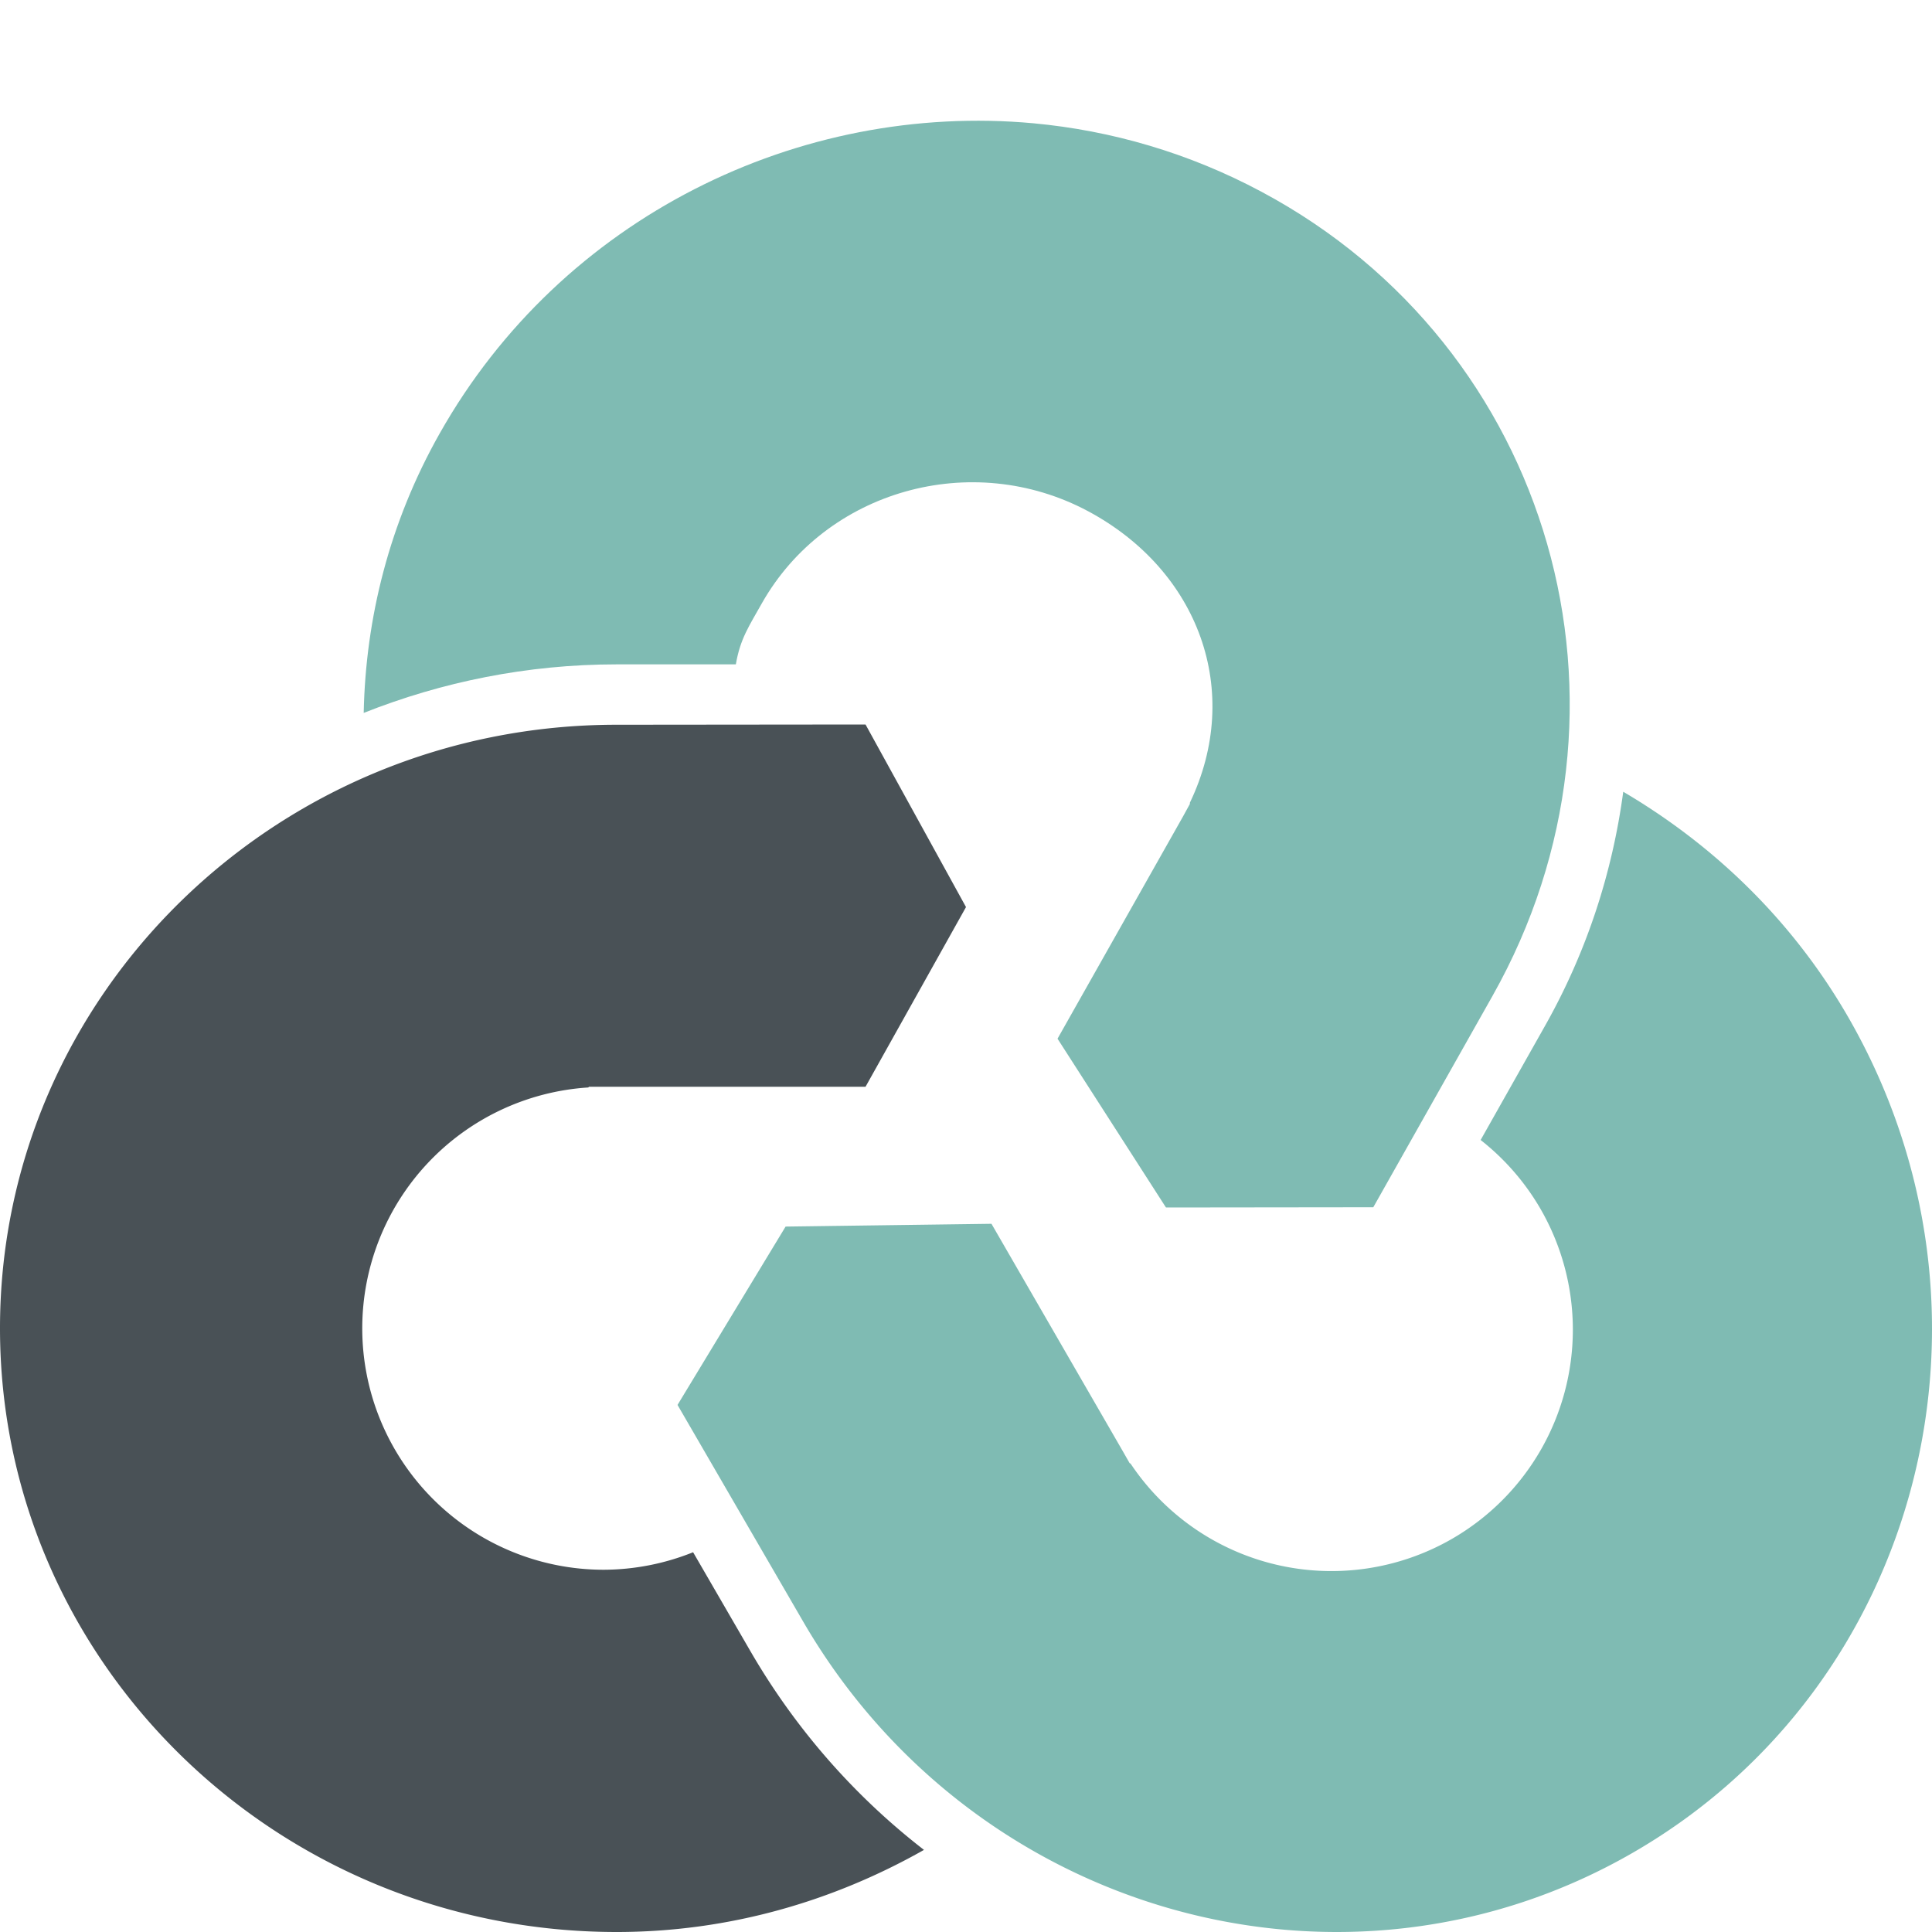 <svg xmlns="http://www.w3.org/2000/svg" width="16" height="16" version="1">
 <path style="fill:#7fbbb3" d="M 13.443 6.557 C 13.354 7.219 13.145 7.876 12.795 8.496 L 12.262 9.441 A 2 2 0 0 1 12.758 10.012 A 2 2 0 0 1 12.025 12.744 A 2 2 0 0 1 9.363 12.121 C 9.363 12.121 9.355 12.117 9.355 12.117 L 9.295 12.012 L 8.211 10.135 L 6.506 10.158 L 5.611 11.635 L 6.645 13.418 C 8.055 15.861 11.135 16.722 13.525 15.342 C 15.916 13.961 16.713 10.861 15.303 8.418 C 14.838 7.614 14.186 6.994 13.443 6.557 z"/>
 <path style="fill:#7fbbb3" d="M 8.559,1.021 C 6.622,0.843 4.654,1.795 3.641,3.59 3.224,4.328 3.028,5.121 3.012,5.904 3.66,5.647 4.367,5.502 5.107,5.502 H 6.094 C 6.13,5.29 6.203,5.186 6.309,4.997 6.838,4.061 8.047,3.719 9.01,4.233 c 0.918,0.491 1.287,1.491 0.844,2.415 5e-6,2.632e-4 0,0.01 0,0.01 L 9.797,6.762 8.758,8.602 9.656,10 11.373,9.998 12.359,8.25 C 13.71,5.857 12.855,2.874 10.447,1.588 9.845,1.266 9.204,1.081 8.559,1.021 Z"/>
 <path style="fill:#495156" d="M 7.168 6 L 5.107 6.002 C 2.287 6.002 0 8.239 0 11 C 0 13.761 2.287 16 5.107 16 C 6.037 16 6.901 15.745 7.652 15.32 C 7.086 14.882 6.592 14.327 6.211 13.668 L 5.74 12.855 A 2 2 0 0 1 5 13 A 2 2 0 0 1 3 11 A 2 2 0 0 1 4.871 9.006 C 4.871 9.006 4.879 9 4.879 9 L 5 9 L 7.168 9 L 8 7.512 L 7.168 6 z"/>
</svg>
